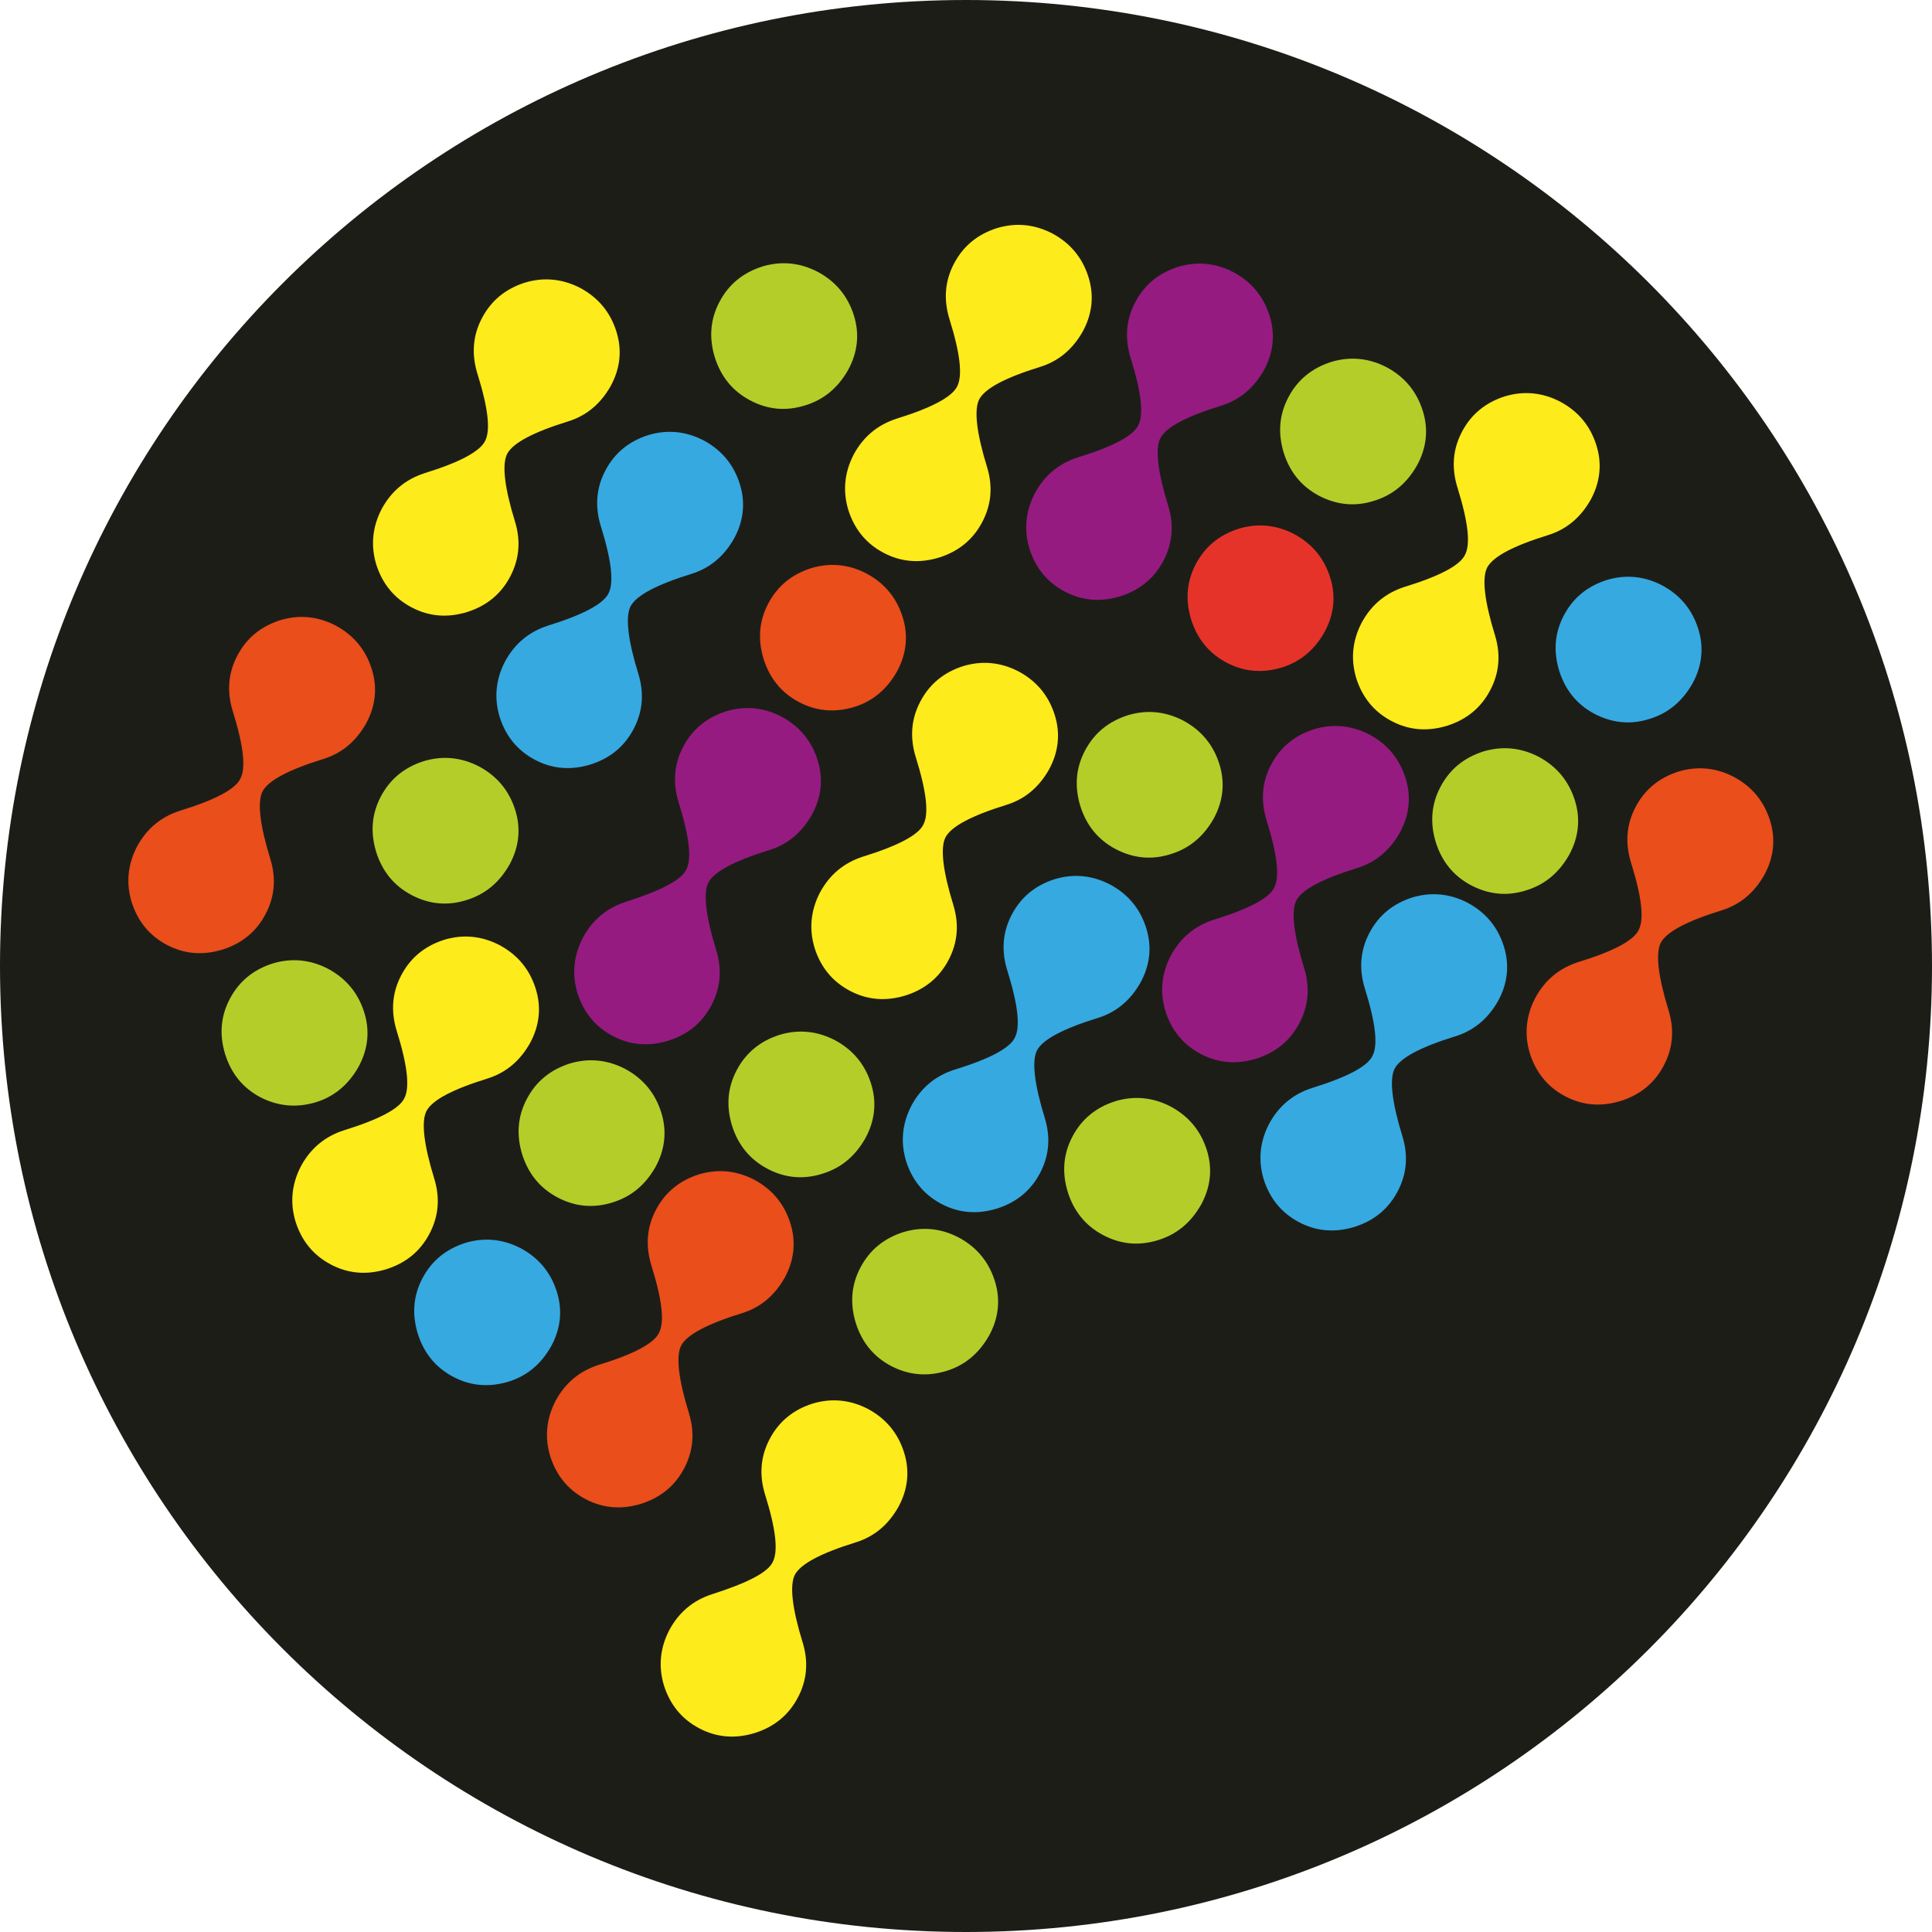 <?xml version="1.0" encoding="utf-8"?>
<!-- Generator: Adobe Illustrator 19.0.0, SVG Export Plug-In . SVG Version: 6.00 Build 0)  -->
<svg version="1.1" xmlns="http://www.w3.org/2000/svg" xmlns:xlink="http://www.w3.org/1999/xlink" x="0px" y="0px"
	 viewBox="0 0 538.6 538.6" style="enable-background:new 0 0 538.6 538.6;" xml:space="preserve">
<style type="text/css">
	.st0{fill:#1D1D18;}
	.st1{fill:#E94E1B;}
	.st2{fill:#B5CD29;}
	.st3{fill:#FDEB1B;}
	.st4{fill:#951B81;}
	.st5{fill:#36A9E1;}
	.st6{fill:#E6332A;}
</style>
<g id="Warstwa_1">
	<path id="XMLID_16_" class="st0" d="M269.3,0C418,0,538.6,120.6,538.6,269.3c0,148.7-120.6,269.3-269.3,269.3
		C120.6,538.6,0,418,0,269.3C0,120.6,120.6,0,269.3,0"/>
	<path id="XMLID_15_" class="st1" d="M50.2,226c-5.3,1.7-9.3,5-12,10c-2.6,5-3.1,10.2-1.5,15.5c1.7,5.3,4.9,9.3,9.8,11.9
		c4.9,2.6,10.1,3,15.6,1.3c5.3-1.7,9.3-4.9,11.9-9.8c2.6-4.9,3-10,1.4-15.3c-3-9.7-3.7-16.1-2.2-19c1.6-3,7.2-6,16.9-9
		c5.2-1.6,9.1-4.9,11.9-9.8c2.7-4.9,3.3-10.1,1.6-15.4c-1.7-5.3-5-9.3-10-12c-5-2.6-10.2-3.1-15.5-1.5c-5.3,1.7-9.3,4.9-11.9,9.8
		c-2.6,4.9-3,10.1-1.3,15.6c3,9.6,3.7,15.8,2.1,18.8C65.6,220,60,223,50.2,226"/>
	<path id="XMLID_14_" class="st2" d="M326.4,238.1c5.2-1.6,9.1-4.9,11.9-9.8c2.7-4.9,3.3-10.1,1.6-15.4c-1.7-5.3-5-9.3-10-12
		c-5-2.6-10.2-3.1-15.5-1.5c-5.3,1.7-9.3,4.9-11.9,9.8c-2.6,4.9-3,10.1-1.3,15.6c1.7,5.3,4.9,9.3,9.8,11.9
		C316,239.3,321.1,239.8,326.4,238.1"/>
	<path id="XMLID_1_" class="st3" d="M95.9,315.1c-5.3,1.7-9.3,5-12,10c-2.6,5-3.1,10.2-1.5,15.5c1.7,5.3,4.9,9.3,9.8,11.9
		c4.9,2.6,10.1,3,15.6,1.3c5.3-1.7,9.3-4.9,11.9-9.8c2.6-4.9,3-10,1.4-15.3c-3-9.7-3.7-16.1-2.2-19c1.6-3,7.2-6,16.9-9
		c5.2-1.6,9.1-4.9,11.9-9.8c2.7-4.9,3.3-10.1,1.6-15.4c-1.7-5.3-5-9.3-10-12c-5-2.6-10.2-3.1-15.5-1.5c-5.3,1.7-9.3,4.9-11.9,9.8
		c-2.6,4.9-3,10.1-1.3,15.6c3,9.6,3.7,15.8,2.1,18.8C111.3,309.1,105.6,312.1,95.9,315.1"/>
	<path id="XMLID_2_" class="st4" d="M300.5,127.5c-5.3,1.7-9.3,5-12,10c-2.6,5-3.1,10.2-1.5,15.5c1.7,5.3,4.9,9.3,9.8,11.9
		c4.9,2.6,10.1,3,15.6,1.3c5.3-1.7,9.3-4.9,11.9-9.8c2.6-4.9,3-10,1.4-15.3c-3-9.7-3.7-16.1-2.2-19c1.6-3,7.2-6,16.9-9
		c5.2-1.6,9.1-4.9,11.9-9.8c2.7-4.9,3.3-10.1,1.6-15.4c-1.7-5.3-5-9.3-10-12c-5-2.6-10.2-3.1-15.5-1.5c-5.3,1.7-9.3,4.9-11.9,9.8
		c-2.6,4.9-3,10.1-1.3,15.6c3,9.6,3.7,15.8,2.1,18.8C315.9,121.5,310.3,124.5,300.5,127.5"/>
	<path id="XMLID_3_" class="st3" d="M118.4,131.9c-5.3,1.7-9.3,5-12,10c-2.6,5-3.1,10.2-1.5,15.5c1.7,5.3,4.9,9.3,9.8,11.9
		c4.9,2.6,10.1,3,15.6,1.3c5.3-1.7,9.3-4.9,11.9-9.8c2.6-4.9,3-10,1.4-15.3c-3-9.7-3.7-16.1-2.2-19c1.6-3,7.2-6,16.9-9
		c5.2-1.6,9.1-4.9,11.9-9.8c2.7-4.9,3.3-10.1,1.6-15.4c-1.7-5.3-5-9.3-10-12c-5-2.6-10.2-3.1-15.5-1.5c-5.3,1.7-9.3,4.9-11.9,9.8
		c-2.6,4.9-3,10.1-1.3,15.6c3,9.6,3.7,15.8,2.1,18.8C133.7,125.9,128.1,128.9,118.4,131.9"/>
	<path id="XMLID_4_" class="st3" d="M240.6,238.8c-5.3,1.7-9.3,5-12,10c-2.6,5-3.1,10.2-1.5,15.5c1.7,5.3,4.9,9.3,9.8,11.9
		c4.9,2.6,10.1,3,15.6,1.3c5.3-1.7,9.3-4.9,11.9-9.8c2.6-4.9,3-10,1.4-15.3c-3-9.7-3.7-16.1-2.2-19c1.6-3,7.2-6,16.9-9
		c5.2-1.6,9.1-4.9,11.9-9.8c2.7-4.9,3.3-10.1,1.6-15.4c-1.7-5.3-5-9.3-10-12c-5-2.6-10.2-3.1-15.5-1.5c-5.3,1.7-9.3,4.9-11.9,9.8
		c-2.6,4.9-3,10.1-1.3,15.6c3,9.6,3.7,15.8,2.1,18.8C256,232.8,250.3,235.8,240.6,238.8"/>
	<path id="XMLID_5_" class="st3" d="M250,116.7c-5.3,1.7-9.3,5-12,10c-2.6,5-3.1,10.2-1.5,15.5c1.7,5.3,4.9,9.3,9.8,11.9
		c4.9,2.6,10.1,3,15.6,1.3c5.3-1.7,9.3-4.9,11.9-9.8c2.6-4.9,3-10,1.4-15.3c-3-9.7-3.7-16.1-2.2-19c1.6-3,7.2-6,16.9-9
		c5.2-1.6,9.1-4.9,11.9-9.8c2.7-4.9,3.3-10.1,1.6-15.4c-1.7-5.3-5-9.3-10-12c-5-2.6-10.2-3.1-15.5-1.5c-5.3,1.7-9.3,4.9-11.9,9.8
		c-2.6,4.9-3,10.1-1.3,15.6c3,9.6,3.7,15.8,2.1,18.8C265.3,110.7,259.7,113.7,250,116.7"/>
	<path id="XMLID_6_" class="st1" d="M166.9,380.5c-5.3,1.7-9.3,5-12,10c-2.6,5-3.1,10.2-1.5,15.5c1.7,5.3,4.9,9.3,9.8,11.9
		c4.9,2.6,10.1,3,15.6,1.3c5.3-1.7,9.3-4.9,11.9-9.8c2.6-4.9,3-10,1.4-15.3c-3-9.7-3.7-16.1-2.2-19c1.6-3,7.2-6,16.9-9
		c5.2-1.6,9.1-4.9,11.9-9.8c2.7-4.9,3.3-10.1,1.6-15.4c-1.7-5.3-5-9.3-10-12c-5-2.6-10.2-3.1-15.5-1.5c-5.3,1.7-9.3,4.9-11.9,9.8
		c-2.6,4.9-3,10.1-1.3,15.6c3,9.6,3.7,15.8,2.1,18.8C182.3,374.5,176.7,377.5,166.9,380.5"/>
	<path id="XMLID_7_" class="st3" d="M391.6,163.6c-5.3,1.7-9.3,5-12,10c-2.6,5-3.1,10.2-1.5,15.5c1.7,5.3,4.9,9.3,9.8,11.9
		c4.9,2.6,10.1,3,15.6,1.3c5.3-1.7,9.3-4.9,11.9-9.8c2.6-4.9,3-10,1.4-15.3c-3-9.7-3.7-16.1-2.2-19c1.6-3,7.2-6,16.9-9
		c5.2-1.6,9.1-4.9,11.9-9.8c2.7-4.9,3.3-10.1,1.6-15.4c-1.7-5.3-5-9.3-10-12c-5-2.6-10.2-3.1-15.5-1.5c-5.3,1.7-9.3,4.9-11.9,9.8
		c-2.6,4.9-3,10.1-1.3,15.6c3,9.6,3.7,15.8,2.1,18.8C407,157.6,401.4,160.6,391.6,163.6"/>
	<path id="XMLID_8_" class="st5" d="M152.8,174.4c-5.3,1.7-9.3,5-12,10c-2.6,5-3.1,10.2-1.5,15.5c1.7,5.3,4.9,9.3,9.8,11.9
		c4.9,2.6,10.1,3,15.6,1.3c5.3-1.7,9.3-4.9,11.9-9.8c2.6-4.9,3-10,1.4-15.3c-3-9.7-3.7-16.1-2.2-19c1.6-3,7.2-6,16.9-9
		c5.2-1.6,9.1-4.9,11.9-9.8c2.7-4.9,3.3-10.1,1.6-15.4c-1.7-5.3-5-9.3-10-12c-5-2.6-10.2-3.1-15.5-1.5c-5.3,1.7-9.3,4.9-11.9,9.8
		c-2.6,4.9-3,10.1-1.3,15.6c3,9.6,3.7,15.8,2.1,18.8C168.1,168.4,162.5,171.4,152.8,174.4"/>
	<path id="XMLID_9_" class="st4" d="M174.5,251.4c-5.3,1.7-9.3,5-12,10c-2.6,5-3.1,10.2-1.5,15.5c1.7,5.3,4.9,9.3,9.8,11.9
		c4.9,2.6,10.1,3,15.6,1.3c5.3-1.7,9.3-4.9,11.9-9.8c2.6-4.9,3-10,1.4-15.3c-3-9.7-3.7-16.1-2.2-19c1.6-3,7.2-6,16.9-9
		c5.2-1.6,9.1-4.9,11.9-9.8c2.7-4.9,3.3-10.1,1.6-15.4c-1.7-5.3-5-9.3-10-12c-5-2.6-10.2-3.1-15.5-1.5c-5.3,1.7-9.3,4.9-11.9,9.8
		c-2.6,4.9-3,10.1-1.3,15.6c3,9.6,3.7,15.8,2.1,18.8C189.8,245.4,184.2,248.3,174.5,251.4"/>
	<path id="XMLID_10_" class="st6" d="M357.3,186.1c5.2-1.6,9.1-4.9,11.9-9.8c2.7-4.9,3.3-10.1,1.6-15.4c-1.7-5.3-5-9.3-10-12
		c-5-2.6-10.2-3.1-15.5-1.5c-5.3,1.7-9.3,4.9-11.9,9.8c-2.6,4.9-3,10.1-1.3,15.6c1.7,5.3,4.9,9.3,9.8,11.9
		C346.8,187.3,351.9,187.7,357.3,186.1"/>
	<path id="XMLID_12_" class="st2" d="M383.1,139.6c5.2-1.6,9.1-4.9,11.9-9.8c2.7-4.9,3.3-10.1,1.6-15.4c-1.7-5.3-5-9.3-10-12
		c-5-2.6-10.2-3.1-15.5-1.5c-5.3,1.7-9.3,4.9-11.9,9.8c-2.6,4.9-3,10.1-1.3,15.6c1.7,5.3,4.9,9.3,9.8,11.9
		C372.7,140.8,377.8,141.3,383.1,139.6"/>
	<path id="XMLID_13_" class="st2" d="M88,307.3c5.2-1.6,9.1-4.9,11.9-9.8c2.7-4.9,3.3-10.1,1.6-15.4c-1.7-5.3-5-9.3-10-12
		c-5-2.6-10.2-3.1-15.5-1.5c-5.3,1.7-9.3,4.9-11.9,9.8c-2.6,4.9-3,10.1-1.3,15.6c1.7,5.3,4.9,9.3,9.8,11.9
		C77.5,308.4,82.6,308.9,88,307.3"/>
	<path id="XMLID_17_" class="st2" d="M170.8,335.2c5.2-1.6,9.1-4.9,11.9-9.8c2.7-4.9,3.3-10.1,1.6-15.4c-1.7-5.3-5-9.3-10-12
		c-5-2.6-10.2-3.1-15.5-1.5c-5.3,1.7-9.3,4.9-11.9,9.8c-2.6,4.9-3,10.1-1.3,15.6c1.7,5.3,4.9,9.3,9.8,11.9
		C160.3,336.4,165.4,336.9,170.8,335.2"/>
	<path id="XMLID_18_" class="st2" d="M130.1,250.9c5.2-1.6,9.1-4.9,11.9-9.8c2.7-4.9,3.3-10.1,1.6-15.4c-1.7-5.3-5-9.3-10-12
		c-5-2.6-10.2-3.1-15.5-1.5c-5.3,1.7-9.3,4.9-11.9,9.8c-2.6,4.9-3,10.1-1.3,15.6c1.7,5.3,4.9,9.3,9.8,11.9
		C119.6,252.1,124.8,252.6,130.1,250.9"/>
	<path id="XMLID_19_" class="st2" d="M322.9,345.7c5.2-1.6,9.1-4.9,11.9-9.8c2.7-4.9,3.3-10.1,1.6-15.4c-1.7-5.3-5-9.3-10-12
		c-5-2.6-10.2-3.1-15.5-1.5c-5.3,1.7-9.3,4.9-11.9,9.8c-2.6,4.9-3,10.1-1.3,15.6c1.7,5.3,4.9,9.3,9.8,11.9
		C312.4,346.9,317.5,347.4,322.9,345.7"/>
	<path id="XMLID_20_" class="st1" d="M238.1,197.1c5.2-1.6,9.1-4.9,11.9-9.8c2.7-4.9,3.3-10.1,1.6-15.4c-1.7-5.3-5-9.3-10-12
		c-5-2.6-10.2-3.1-15.5-1.5c-5.3,1.7-9.3,4.9-11.9,9.8c-2.6,4.9-3,10.1-1.3,15.6c1.7,5.3,4.9,9.3,9.8,11.9
		C227.6,198.3,232.7,198.7,238.1,197.1"/>
	<path id="XMLID_21_" class="st5" d="M141.7,385.2c5.2-1.6,9.1-4.9,11.9-9.8c2.7-4.9,3.3-10.1,1.6-15.4c-1.7-5.3-5-9.3-10-12
		c-5-2.6-10.2-3.1-15.5-1.5c-5.3,1.7-9.3,4.9-11.9,9.8c-2.6,4.9-3,10.1-1.3,15.6c1.7,5.3,4.9,9.3,9.8,11.9
		C131.2,386.4,136.3,386.8,141.7,385.2"/>
	<path id="XMLID_22_" class="st2" d="M263.8,382.2c5.2-1.6,9.1-4.9,11.9-9.8c2.7-4.9,3.3-10.1,1.6-15.4c-1.7-5.3-5-9.3-10-12
		c-5-2.6-10.2-3.1-15.5-1.5c-5.3,1.7-9.3,4.9-11.9,9.8c-2.6,4.9-3,10.1-1.3,15.6c1.7,5.3,4.9,9.3,9.8,11.9
		C253.4,383.4,258.5,383.8,263.8,382.2"/>
	<path id="XMLID_23_" class="st2" d="M425.5,248.2c5.2-1.6,9.1-4.9,11.9-9.8c2.7-4.9,3.3-10.1,1.6-15.4c-1.7-5.3-5-9.3-10-12
		c-5-2.6-10.2-3.1-15.5-1.5c-5.3,1.7-9.3,4.9-11.9,9.8c-2.6,4.9-3,10.1-1.3,15.6c1.7,5.3,4.9,9.3,9.8,11.9
		C415.1,249.4,420.2,249.9,425.5,248.2"/>
	<path id="XMLID_24_" class="st5" d="M266.1,298.2c-5.3,1.7-9.3,5-12,10c-2.6,5-3.1,10.2-1.5,15.5c1.7,5.3,4.9,9.3,9.8,11.9
		c4.9,2.6,10.1,3,15.6,1.3c5.3-1.7,9.3-4.9,11.9-9.8c2.6-4.9,3-10,1.4-15.3c-3-9.7-3.7-16.1-2.2-19c1.6-3,7.2-6,16.9-9
		c5.2-1.6,9.1-4.9,11.9-9.8c2.7-4.9,3.3-10.1,1.6-15.4c-1.7-5.3-5-9.3-10-12c-5-2.6-10.2-3.1-15.5-1.5c-5.3,1.7-9.3,4.9-11.9,9.8
		c-2.6,4.9-3,10.1-1.3,15.6c3,9.6,3.7,15.8,2.1,18.8C281.5,292.2,275.9,295.2,266.1,298.2"/>
	<path id="XMLID_26_" class="st3" d="M198.6,444.4c-5.3,1.7-9.3,5-12,10c-2.6,5-3.1,10.2-1.5,15.5c1.7,5.3,4.9,9.3,9.8,11.9
		c4.9,2.6,10.1,3,15.6,1.3c5.3-1.7,9.3-4.9,11.9-9.8c2.6-4.9,3-10,1.4-15.3c-3-9.7-3.7-16.1-2.2-19c1.6-3,7.2-6,16.9-9
		c5.2-1.6,9.1-4.9,11.9-9.8c2.7-4.9,3.3-10.1,1.6-15.4c-1.7-5.3-5-9.3-10-12c-5-2.6-10.2-3.1-15.5-1.5c-5.3,1.7-9.3,4.9-11.9,9.8
		c-2.6,4.9-3,10.1-1.3,15.6c3,9.6,3.7,15.8,2.1,18.8C214,438.4,208.3,441.3,198.6,444.4"/>
	<path id="XMLID_27_" class="st4" d="M338.4,256.4c-5.3,1.7-9.3,5-12,10c-2.6,5-3.1,10.2-1.5,15.5c1.7,5.3,4.9,9.3,9.8,11.9
		c4.9,2.6,10.1,3,15.6,1.3c5.3-1.7,9.3-4.9,11.9-9.8c2.6-4.9,3-10,1.4-15.3c-3-9.7-3.7-16.1-2.2-19c1.6-3,7.2-6,16.9-9
		c5.2-1.6,9.1-4.9,11.9-9.8c2.7-4.9,3.3-10.1,1.6-15.4c-1.7-5.3-5-9.3-10-12c-5-2.6-10.2-3.1-15.5-1.5c-5.3,1.7-9.3,4.9-11.9,9.8
		c-2.6,4.9-3,10.1-1.3,15.6c3,9.6,3.7,15.8,2.1,18.8C353.8,250.4,348.1,253.4,338.4,256.4"/>
	<path id="XMLID_30_" class="st5" d="M365.8,303.3c-5.3,1.7-9.3,5-12,10c-2.6,5-3.1,10.2-1.5,15.5c1.7,5.3,4.9,9.3,9.8,11.9
		c4.9,2.6,10.1,3,15.6,1.3c5.3-1.7,9.3-4.9,11.9-9.8c2.6-4.9,3-10,1.4-15.3c-3-9.7-3.7-16.1-2.2-19c1.6-3,7.2-6,16.9-9
		c5.2-1.6,9.1-4.9,11.9-9.8c2.7-4.9,3.3-10.1,1.6-15.4c-1.7-5.3-5-9.3-10-12c-5-2.6-10.2-3.1-15.5-1.5c-5.3,1.7-9.3,4.9-11.9,9.8
		c-2.6,4.9-3,10.1-1.3,15.6c3,9.6,3.7,15.8,2.1,18.8C381.2,297.3,375.5,300.3,365.8,303.3"/>
	<path id="XMLID_31_" class="st2" d="M229.3,327.2c5.2-1.6,9.1-4.9,11.9-9.8c2.7-4.9,3.3-10.1,1.6-15.4c-1.7-5.3-5-9.3-10-12
		c-5-2.6-10.2-3.1-15.5-1.5c-5.3,1.7-9.3,4.9-11.9,9.8c-2.6,4.9-3,10.1-1.3,15.6c1.7,5.3,4.9,9.3,9.8,11.9
		C218.8,328.4,223.9,328.9,229.3,327.2"/>
	<path id="XMLID_32_" class="st1" d="M440,268.2c-5.3,1.7-9.3,5-12,10c-2.6,5-3.1,10.2-1.5,15.5c1.7,5.3,4.9,9.3,9.8,11.9
		c4.9,2.6,10.1,3,15.6,1.3c5.3-1.7,9.3-4.9,11.9-9.8c2.6-4.9,3-10,1.4-15.3c-3-9.7-3.7-16.1-2.2-19c1.6-3,7.2-6,16.9-9
		c5.2-1.6,9.1-4.9,11.9-9.8c2.7-4.9,3.3-10.1,1.6-15.4c-1.7-5.3-5-9.3-10-12c-5-2.6-10.2-3.1-15.5-1.5c-5.3,1.7-9.3,4.9-11.9,9.8
		c-2.6,4.9-3,10.1-1.3,15.6c3,9.6,3.7,15.8,2.1,18.8C455.4,262.2,449.8,265.2,440,268.2"/>
	<path id="XMLID_33_" class="st5" d="M459.9,200.4c5.2-1.6,9.1-4.9,11.9-9.8c2.7-4.9,3.3-10.1,1.6-15.4c-1.7-5.3-5-9.3-10-12
		c-5-2.6-10.2-3.1-15.5-1.5c-5.3,1.7-9.3,4.9-11.9,9.8c-2.6,4.9-3,10.1-1.3,15.6c1.7,5.3,4.9,9.3,9.8,11.9
		C449.5,201.6,454.6,202.1,459.9,200.4"/>
	<path id="XMLID_34_" class="st2" d="M224.5,113c5.2-1.6,9.1-4.9,11.9-9.8c2.7-4.9,3.3-10.1,1.6-15.4c-1.7-5.3-5-9.3-10-12
		c-5-2.6-10.2-3.1-15.5-1.5c-5.3,1.7-9.3,4.9-11.9,9.8c-2.6,4.9-3,10.1-1.3,15.6c1.7,5.3,4.9,9.3,9.8,11.9
		C214,114.2,219.1,114.7,224.5,113"/>
</g>
<g id="Warstwa_2">
</g>
</svg>
